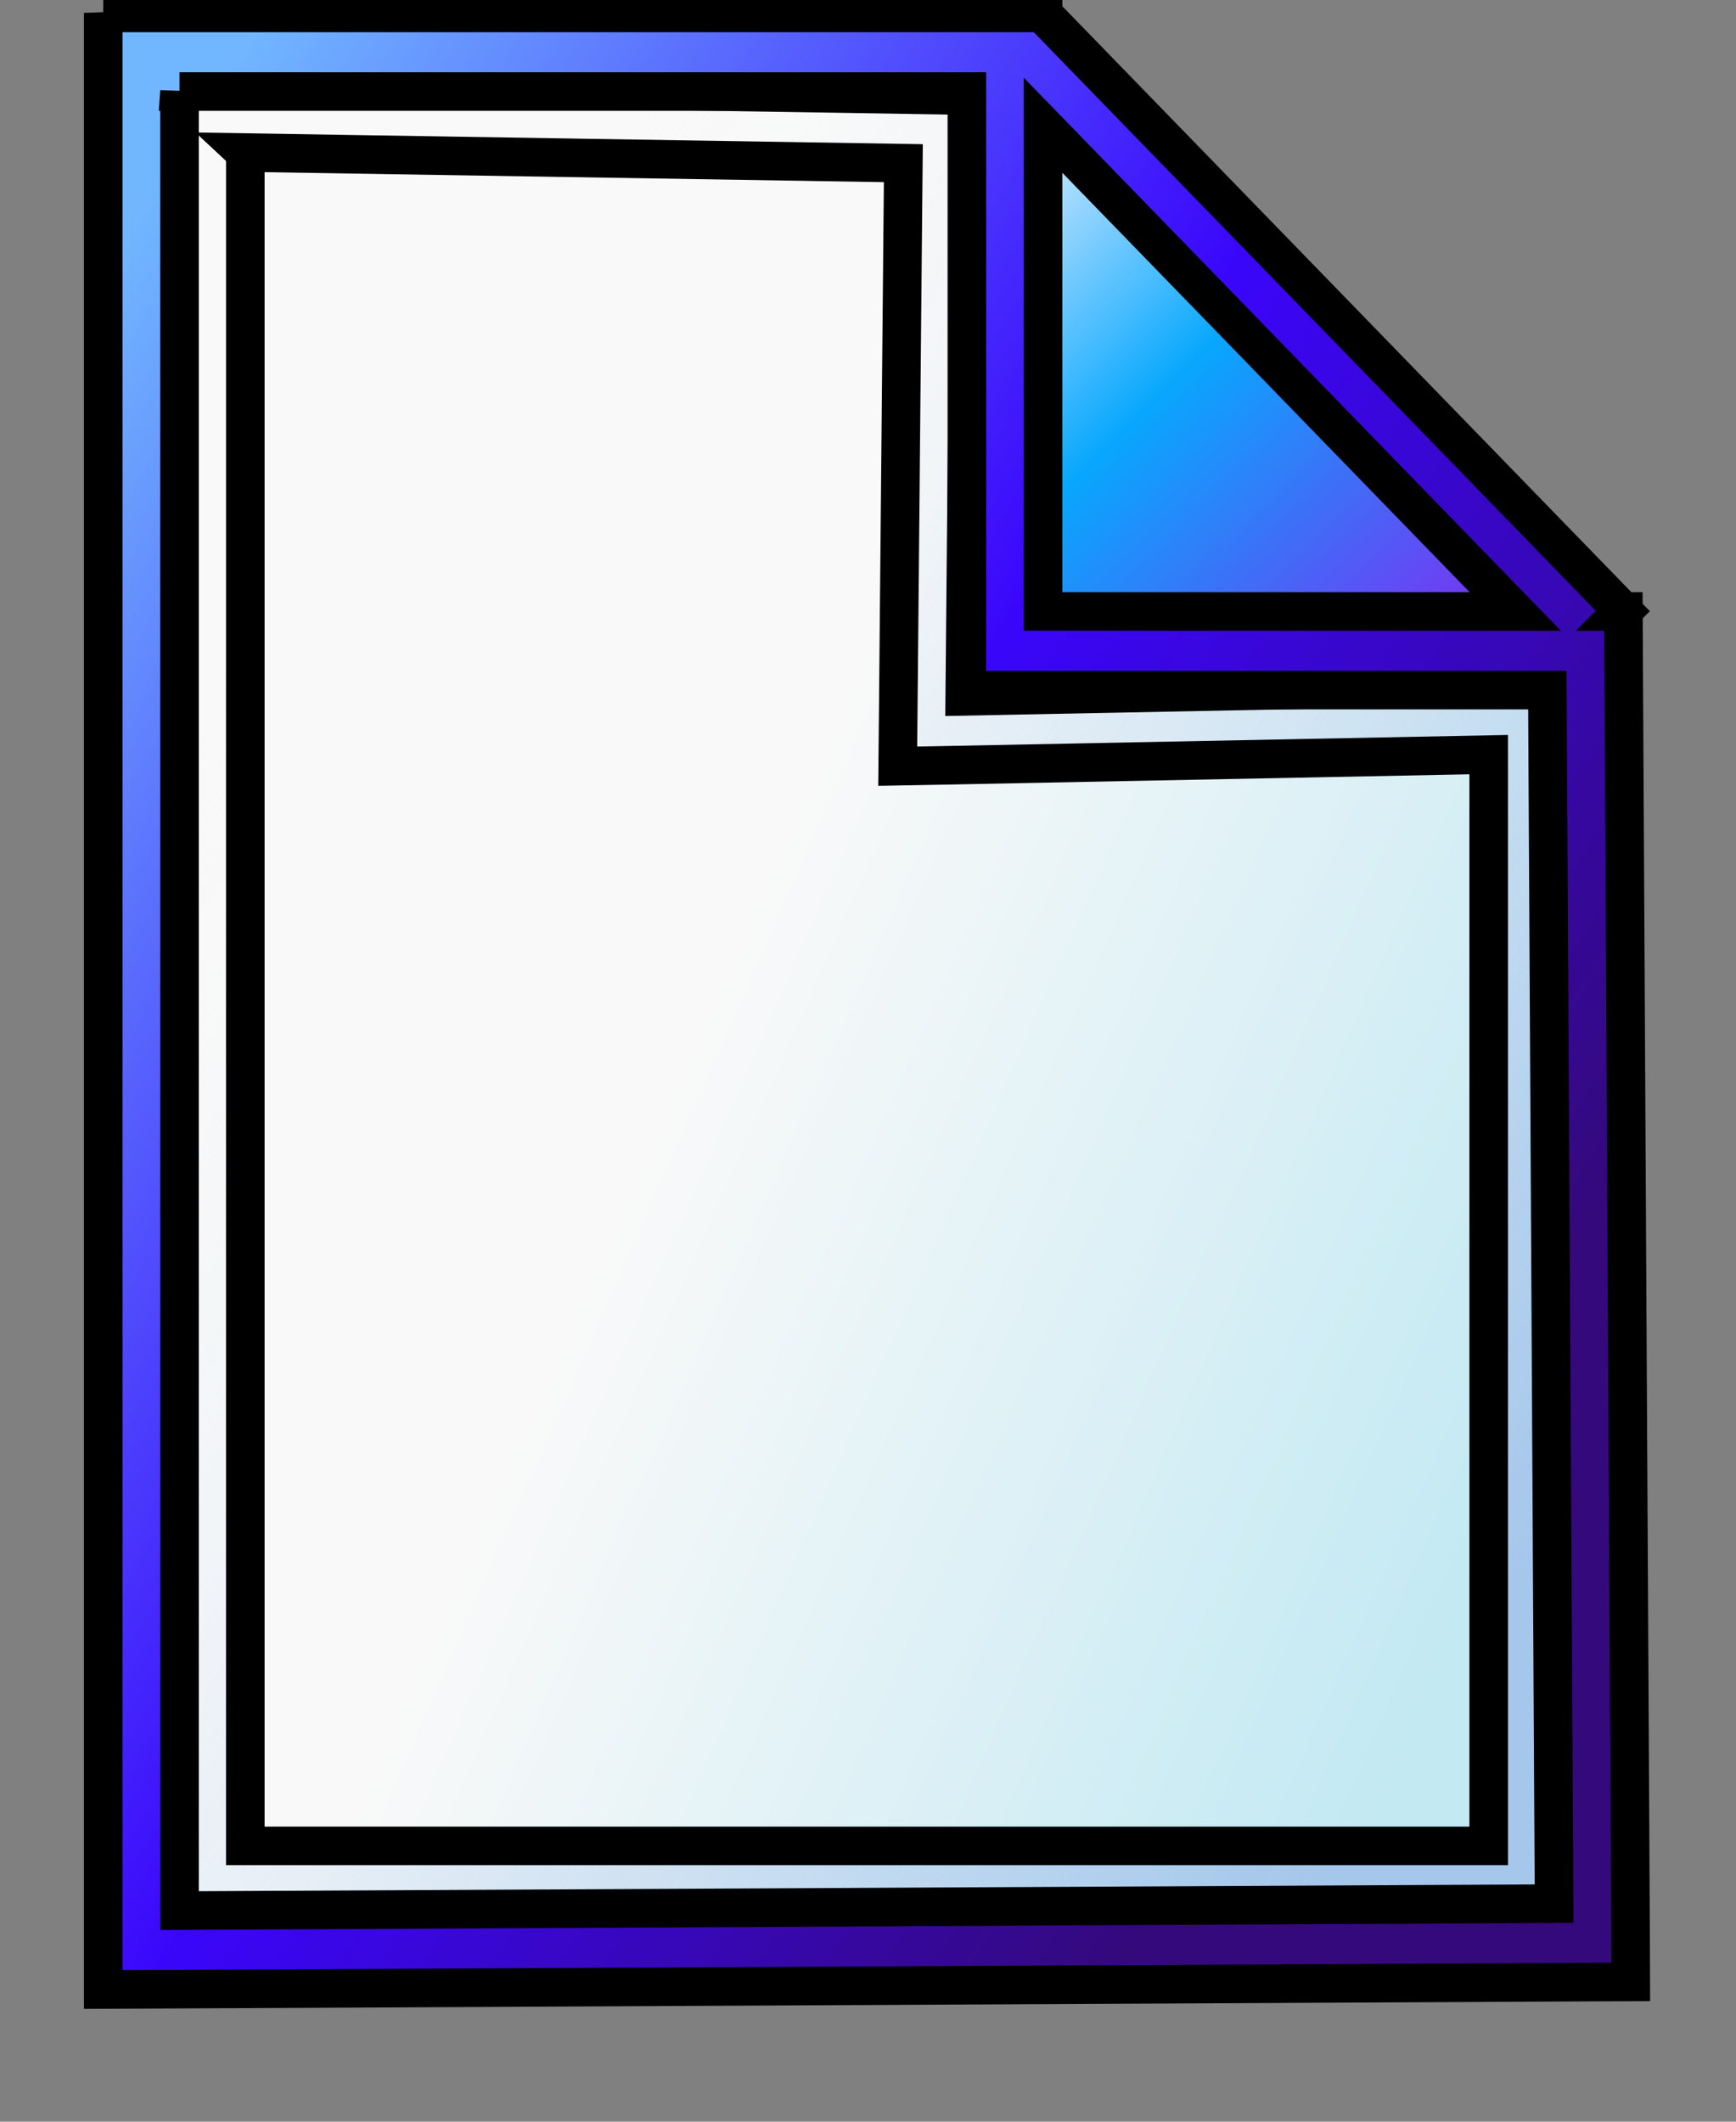 <svg width="45" height="55" xmlns="http://www.w3.org/2000/svg">
 <rect width="100%" height="100%" fill="#808080" stroke="none"/>
 <defs>
  <linearGradient x1="0" y1="0.122" x2="0.846" y2="1" id="linearGradient3290">
   <stop stop-color="#d1e8ff" offset="0" id="stop4318"/>
   <stop stop-color="#06a8ff" stop-opacity="0.984" offset="0.407" id="stop4320"/>
   <stop stop-color="#7931f1" offset="1" id="stop4322"/>
  </linearGradient>
  <linearGradient x1="0.339" y1="0.598" x2="0.863" y2="0.897" id="linearGradient3292">
   <stop stop-color="#f9f9f9" offset="0" id="stop4253"/>
   <stop stop-color="#c3e9f3" offset="1" id="stop4255"/>
  </linearGradient>
  <linearGradient x1="0.051" y1="0.061" x2="0.87" y2="0.736" id="linearGradient3255">
   <stop stop-color="#71b7ff" offset="0" id="stop3280"/>
   <stop stop-color="#3b06ff" stop-opacity="0.984" offset="0.543" id="stop3298"/>
   <stop stop-color="#34097c" offset="1" id="stop3296"/>
  </linearGradient>
  <linearGradient x1="0.109" y1="0.218" x2="0.887" y2="0.912" id="linearGradient3261">
   <stop stop-color="#f9f9f9" stop-opacity="0" offset="0" id="stop4231"/>
   <stop stop-color="#a5c7eb" offset="1" id="stop4241"/>
  </linearGradient>
 </defs>
 <g>
  <title>background</title>
  <rect fill="none" id="canvas_background" height="57" width="47" y="-1" x="-1"/>
 </g>
 <g>
  <title>Layer 1</title>
  <g stroke="null" id="layer1">
   <g stroke="null" id="g3285">
    <path stroke="null" fill-rule="evenodd" stroke-width="0" fill="url(#linearGradient3290)" d="m26.451,2.236l0,14.16l13.925,-0.189l-13.925,-13.971z" id="path4344"/>
    <path stroke="null" fill-rule="evenodd" fill="url(#linearGradient3292)" d="m3.663,1.354l0,49.197l37.616,-0.189l-0.184,-33.492l-15.046,0l0,-15.515l-22.387,0zm22.671,-0.275l15.031,15.481" id="path4342"/>
    <path stroke="null" fill-rule="evenodd" fill="url(#linearGradient3261)" d="m4.635,2.153l0,0.902l0,45.684l0,0.887l0.861,0l33.951,0l0.861,0l0,-0.887l0,-30.082l0,-0.905l-0.877,0.016l-14.423,0.283l0.137,-14.689l0.008,-0.883l-0.857,-0.014l-18.787,-0.299l-0.875,-0.014zm1.723,1.802l17.058,0.275l-0.137,14.719l-0.009,0.913l0.887,-0.016l14.432,-0.284l0,28.289l-32.23,0l0,-43.895z" id="path4340"/>
    <path stroke="null" fill-rule="evenodd" fill="url(#linearGradient3255)" d="m2.676,0.334l0,1.021l0,49.193l0,1.025l0.99,-0.004l37.616,-0.188l0.99,-0.004l-0.004,-1.021l-0.182,-33.492l-0.005,-1.013l-0.028,0l0.012,-0.012l-15.027,-15.474l0,-0.03l-0.989,0l-22.387,0l-0.986,0zm1.977,2.039l20.41,0l0,14.495l0,1.021l0.986,0l14.061,0l0.174,31.458l-35.631,0.181l0,-47.156zm22.385,0.874l12.24,12.604l-12.24,0l0,-12.604z" id="path84"/>
   </g>
  </g>
 </g>
</svg>